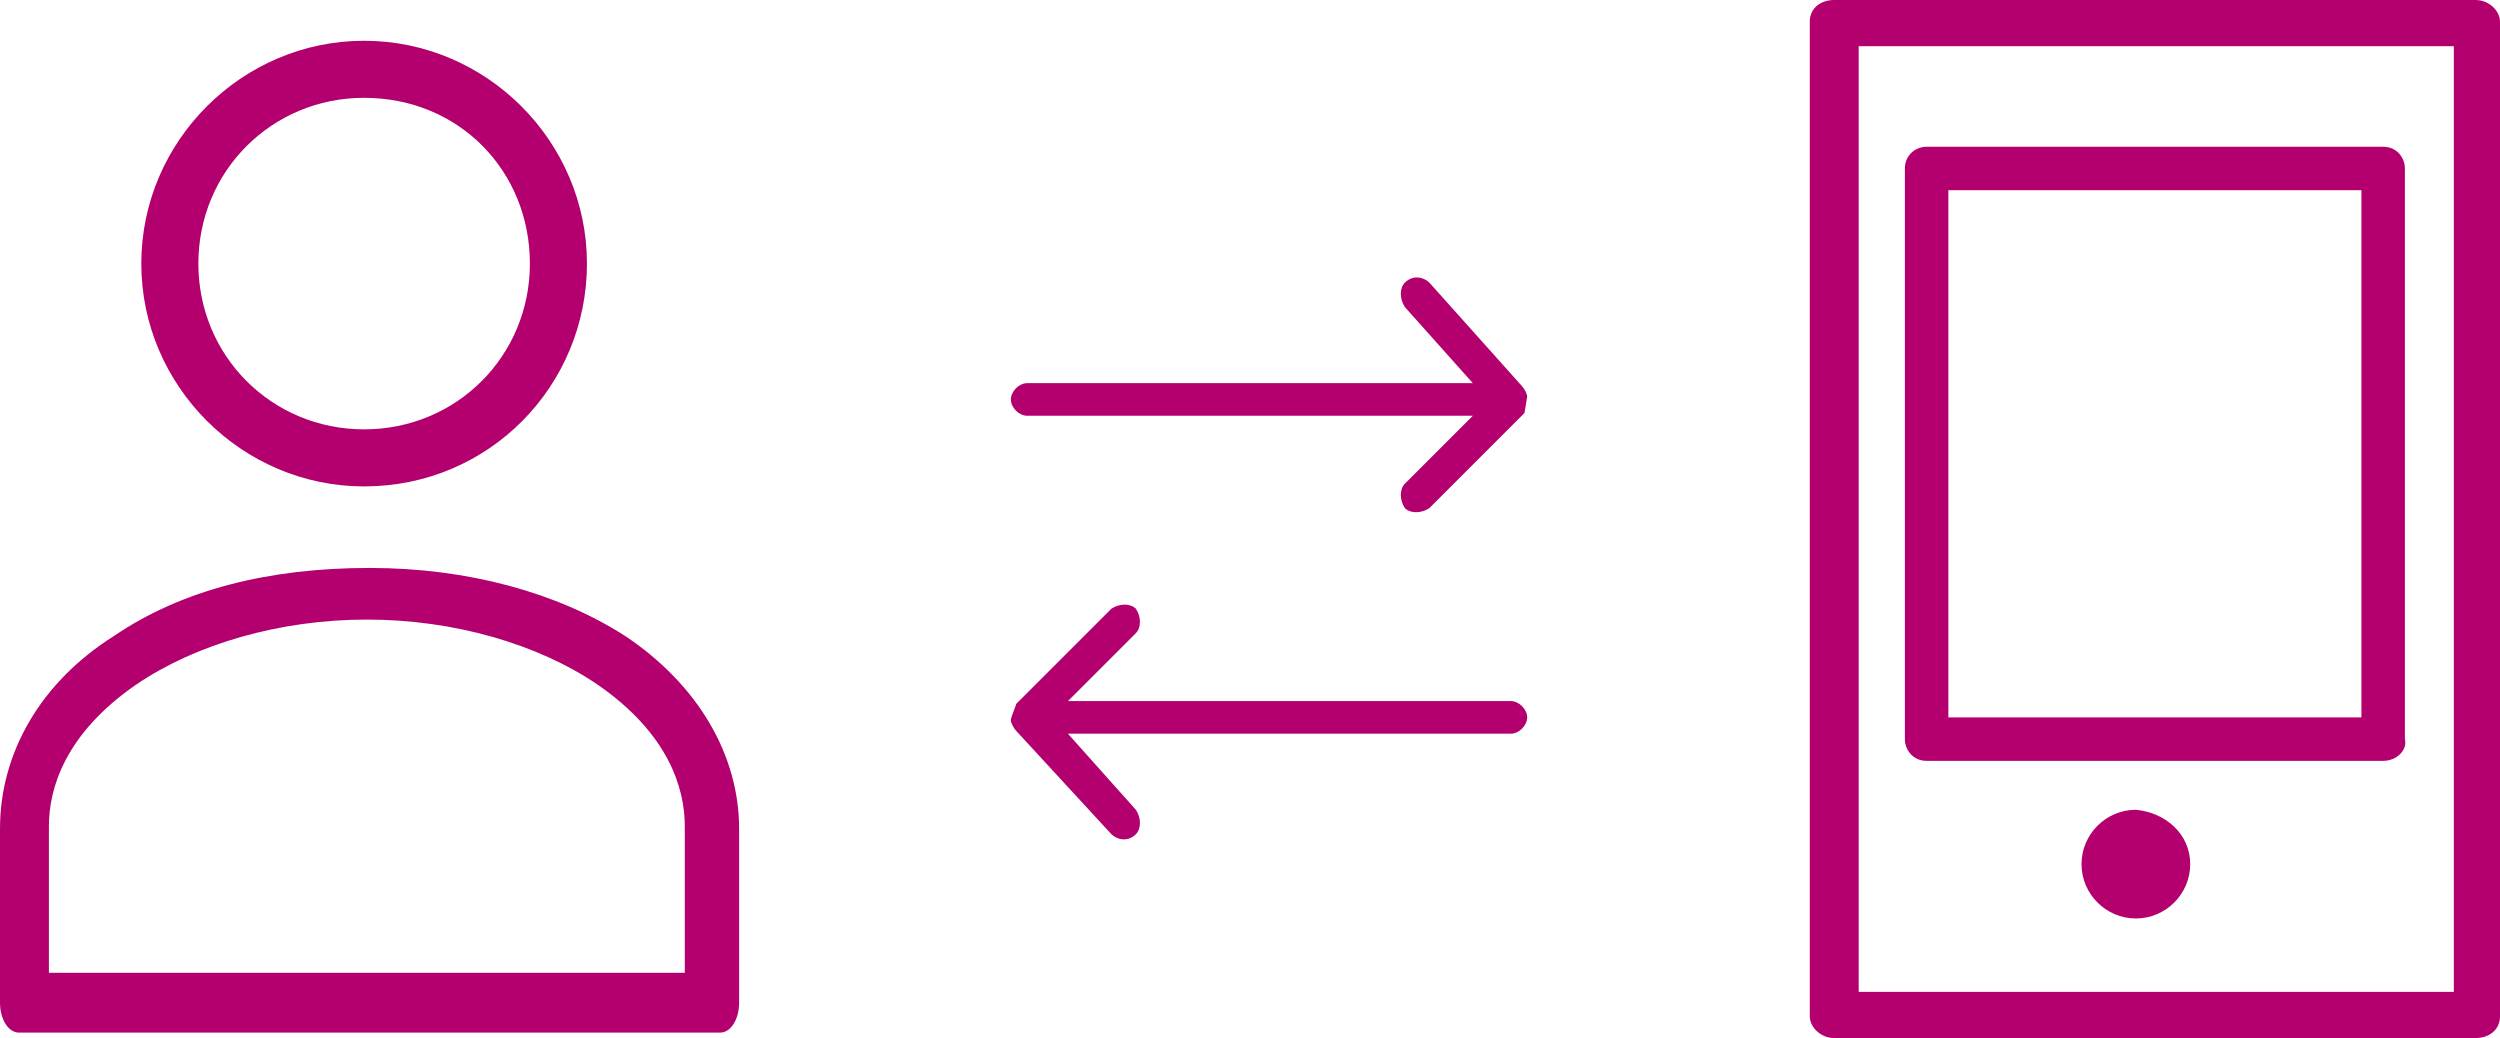 <?xml version="1.0" encoding="UTF-8" standalone="no"?>
<!-- Generator: Adobe Illustrator 17.1.0, SVG Export Plug-In . SVG Version: 6.00 Build 0)  -->

<svg
   xmlns:dc="http://purl.org/dc/elements/1.1/"
   xmlns:cc="http://creativecommons.org/ns#"
   xmlns:rdf="http://www.w3.org/1999/02/22-rdf-syntax-ns#"
   xmlns:svg="http://www.w3.org/2000/svg"
   xmlns="http://www.w3.org/2000/svg"
   xmlns:xlink="http://www.w3.org/1999/xlink"
   xmlns:sodipodi="http://sodipodi.sourceforge.net/DTD/sodipodi-0.dtd"
   xmlns:inkscape="http://www.inkscape.org/namespaces/inkscape"
   version="1.1"
   id="Capa_1"
   x="0px"
   y="0px"
   viewBox="0 0 92 38.2"
   enable-background="new 0 0 96 70"
   xml:space="preserve"
   inkscape:version="0.91 r13725"
   sodipodi:docname="iconos at-34.svg"
   width="92"
   height="38.2"><defs
     id="defs4417" /><sodipodi:namedview
     pagecolor="#ffffff"
     bordercolor="#666666"
     borderopacity="1"
     objecttolerance="10"
     gridtolerance="10"
     guidetolerance="10"
     inkscape:pageopacity="0"
     inkscape:pageshadow="2"
     inkscape:window-width="1855"
     inkscape:window-height="1056"
     id="namedview4415"
     showgrid="false"
     fit-margin-top="0"
     fit-margin-left="0"
     fit-margin-right="0"
     fit-margin-bottom="0"
     inkscape:zoom="13.128571"
     inkscape:cx="45.6"
     inkscape:cy="19.7"
     inkscape:window-x="65"
     inkscape:window-y="24"
     inkscape:window-maximized="1"
     inkscape:current-layer="Capa_1" /><path
     d="m 67.5,38.2 c -0.5,0 -0.9,-0.4 -0.9,-0.8 l 0,-36.6 C 66.6,0.3 67,0 67.5,0 L 91.1,0 C 91.6,0 92,0.4 92,0.8 l 0,36.6 c 0,0.5 -0.4,0.8 -0.9,0.8 l -23.6,0 z m 0.9,-1.7 21.9,0 0,-34.8 -21.9,0 0,34.8 z"
     id="path4367"
     inkscape:connector-curvature="0"
     style="fill:#b4006f" /><g
     id="g4369"
     transform="translate(-2.4,-16.5)"><defs
       id="defs4371"><path
         id="SVGID_227_"
         d="m 90.1,44.5 -16.8,0 c -0.5,0 -0.8,-0.4 -0.8,-0.8 l 0,-21 c 0,-0.5 0.4,-0.8 0.8,-0.8 l 16.8,0 c 0.5,0 0.8,0.4 0.8,0.8 l 0,21 c 0.1,0.4 -0.3,0.8 -0.8,0.8 z m -16,-1.6 15.2,0 0,-19.4 -15.2,0 0,19.4 z"
         inkscape:connector-curvature="0" /></defs><use
       xlink:href="#SVGID_227_"
       overflow="visible"
       id="use4374"
       style="clip-rule:evenodd;overflow:visible;fill:#b4006f;fill-rule:evenodd"
       x="0"
       y="0"
       width="100%"
       height="100%" /><clipPath
       id="SVGID_2_"><use
         xlink:href="#SVGID_227_"
         overflow="visible"
         id="use4377"
         style="overflow:visible"
         x="0"
         y="0"
         width="100%"
         height="100%" /></clipPath></g><g
     id="g4379"
     transform="translate(-2.4,-16.5)"><defs
       id="defs4381"><path
         id="SVGID_229_"
         d="m 83,48.3 c 0,1.1 -0.9,2 -2,2 -1.1,0 -2,-0.9 -2,-2 0,-1.1 0.9,-2 2,-2 1.1,0.1 2,0.9 2,2"
         inkscape:connector-curvature="0" /></defs><use
       xlink:href="#SVGID_229_"
       overflow="visible"
       id="use4384"
       style="clip-rule:evenodd;overflow:visible;fill:#b4006f;fill-rule:evenodd"
       x="0"
       y="0"
       width="100%"
       height="100%" /><clipPath
       id="SVGID_4_"><use
         xlink:href="#SVGID_229_"
         overflow="visible"
         id="use4387"
         style="overflow:visible"
         x="0"
         y="0"
         width="100%"
         height="100%" /></clipPath></g><path
     d="M 0.7,38 C 0.3,38 0,37.5 0,36.9 l 0,-6.4 c 0,-2.8 1.5,-5.4 4.2,-7.1 2.5,-1.7 5.7,-2.5 9.4,-2.5 3.6,0 6.9,0.9 9.4,2.5 2.7,1.8 4.2,4.4 4.2,7.1 l 0,6.4 c 0,0.6 -0.3,1.1 -0.7,1.1 L 0.7,38 Z M 13.5,22.8 C 10.3,22.8 7.2,23.7 5,25.2 2.4,27 1.8,29 1.8,30.4 l 0,5.4 23.4,0 0,-5.4 C 25.2,29 24.6,27 22,25.2 19.8,23.7 16.7,22.8 13.5,22.8 Z m -0.1,-4.9 c -4.5,0 -8.2,-3.7 -8.2,-8.2 0,-4.5 3.7,-8.2 8.2,-8.2 4.5,0 8.2,3.7 8.2,8.2 0,4.5 -3.6,8.2 -8.2,8.2 z m 0,-14.3 c -3.4,0 -6.1,2.7 -6.1,6.1 0,3.4 2.7,6.1 6.1,6.1 3.4,0 6.1,-2.7 6.1,-6.1 0,-3.4 -2.6,-6.1 -6.1,-6.1 z"
     id="path4389"
     inkscape:connector-curvature="0"
     style="fill:#b4006f" /><g
     id="g4391"
     transform="translate(-2.4,-16.5)"><defs
       id="defs4393"><path
         id="SVGID_231_"
         d="m 39.6,43 c 0,0.1 0.1,0.3 0.2,0.4 l 3.5,3.8 c 0.2,0.2 0.6,0.3 0.9,0 0.2,-0.2 0.2,-0.6 0,-0.9 l -2.5,-2.8 16.3,0 c 0.3,0 0.6,-0.3 0.6,-0.6 0,-0.3 -0.3,-0.6 -0.6,-0.6 l -16.3,0 2.5,-2.5 c 0.2,-0.2 0.2,-0.6 0,-0.9 -0.2,-0.2 -0.6,-0.2 -0.9,0 l -3.5,3.5 c -0.1,0.3 -0.2,0.5 -0.2,0.6 z"
         inkscape:connector-curvature="0" /></defs><clipPath
       id="SVGID_6_"><use
         xlink:href="#SVGID_231_"
         overflow="visible"
         id="use4397"
         style="overflow:visible"
         x="0"
         y="0"
         width="100%"
         height="100%" /></clipPath></g><g
     id="g4399"
     transform="translate(-2.4,-16.5)"><path
       d="m 39.6,43 c 0,0.1 0.1,0.3 0.2,0.4 l 3.5,3.8 c 0.2,0.2 0.6,0.3 0.9,0 0.2,-0.2 0.2,-0.6 0,-0.9 l -2.5,-2.8 16.3,0 c 0.3,0 0.6,-0.3 0.6,-0.6 0,-0.3 -0.3,-0.6 -0.6,-0.6 l -16.3,0 2.5,-2.5 c 0.2,-0.2 0.2,-0.6 0,-0.9 -0.2,-0.2 -0.6,-0.2 -0.9,0 l -3.5,3.5 c -0.1,0.3 -0.2,0.5 -0.2,0.6 z"
       id="path4401"
       inkscape:connector-curvature="0"
       style="fill:#b4006f" /></g><g
     id="g4403"
     transform="translate(-2.4,-16.5)"><defs
       id="defs4405"><path
         id="SVGID_233_"
         d="m 58.6,31.1 c 0,-0.1 -0.1,-0.3 -0.2,-0.4 L 55,26.9 c -0.2,-0.2 -0.6,-0.3 -0.9,0 -0.2,0.2 -0.2,0.6 0,0.9 l 2.5,2.8 -16.4,0 c -0.3,0 -0.6,0.3 -0.6,0.6 0,0.3 0.3,0.6 0.6,0.6 l 16.4,0 -2.5,2.5 c -0.2,0.2 -0.2,0.6 0,0.9 0.2,0.2 0.6,0.2 0.9,0 l 3.5,-3.5"
         inkscape:connector-curvature="0" /></defs><clipPath
       id="SVGID_8_"><use
         xlink:href="#SVGID_233_"
         overflow="visible"
         id="use4409"
         style="overflow:visible"
         x="0"
         y="0"
         width="100%"
         height="100%" /></clipPath></g><g
     id="g4411"
     transform="translate(-2.4,-16.5)"><path
       d="m 58.6,31.1 c 0,-0.1 -0.1,-0.3 -0.2,-0.4 L 55,26.9 c -0.2,-0.2 -0.6,-0.3 -0.9,0 -0.2,0.2 -0.2,0.6 0,0.9 l 2.5,2.8 -16.4,0 c -0.3,0 -0.6,0.3 -0.6,0.6 0,0.3 0.3,0.6 0.6,0.6 l 16.4,0 -2.5,2.5 c -0.2,0.2 -0.2,0.6 0,0.9 0.2,0.2 0.6,0.2 0.9,0 l 3.5,-3.5"
       id="path4413"
       inkscape:connector-curvature="0"
       style="fill:#b4006f" /></g></svg>